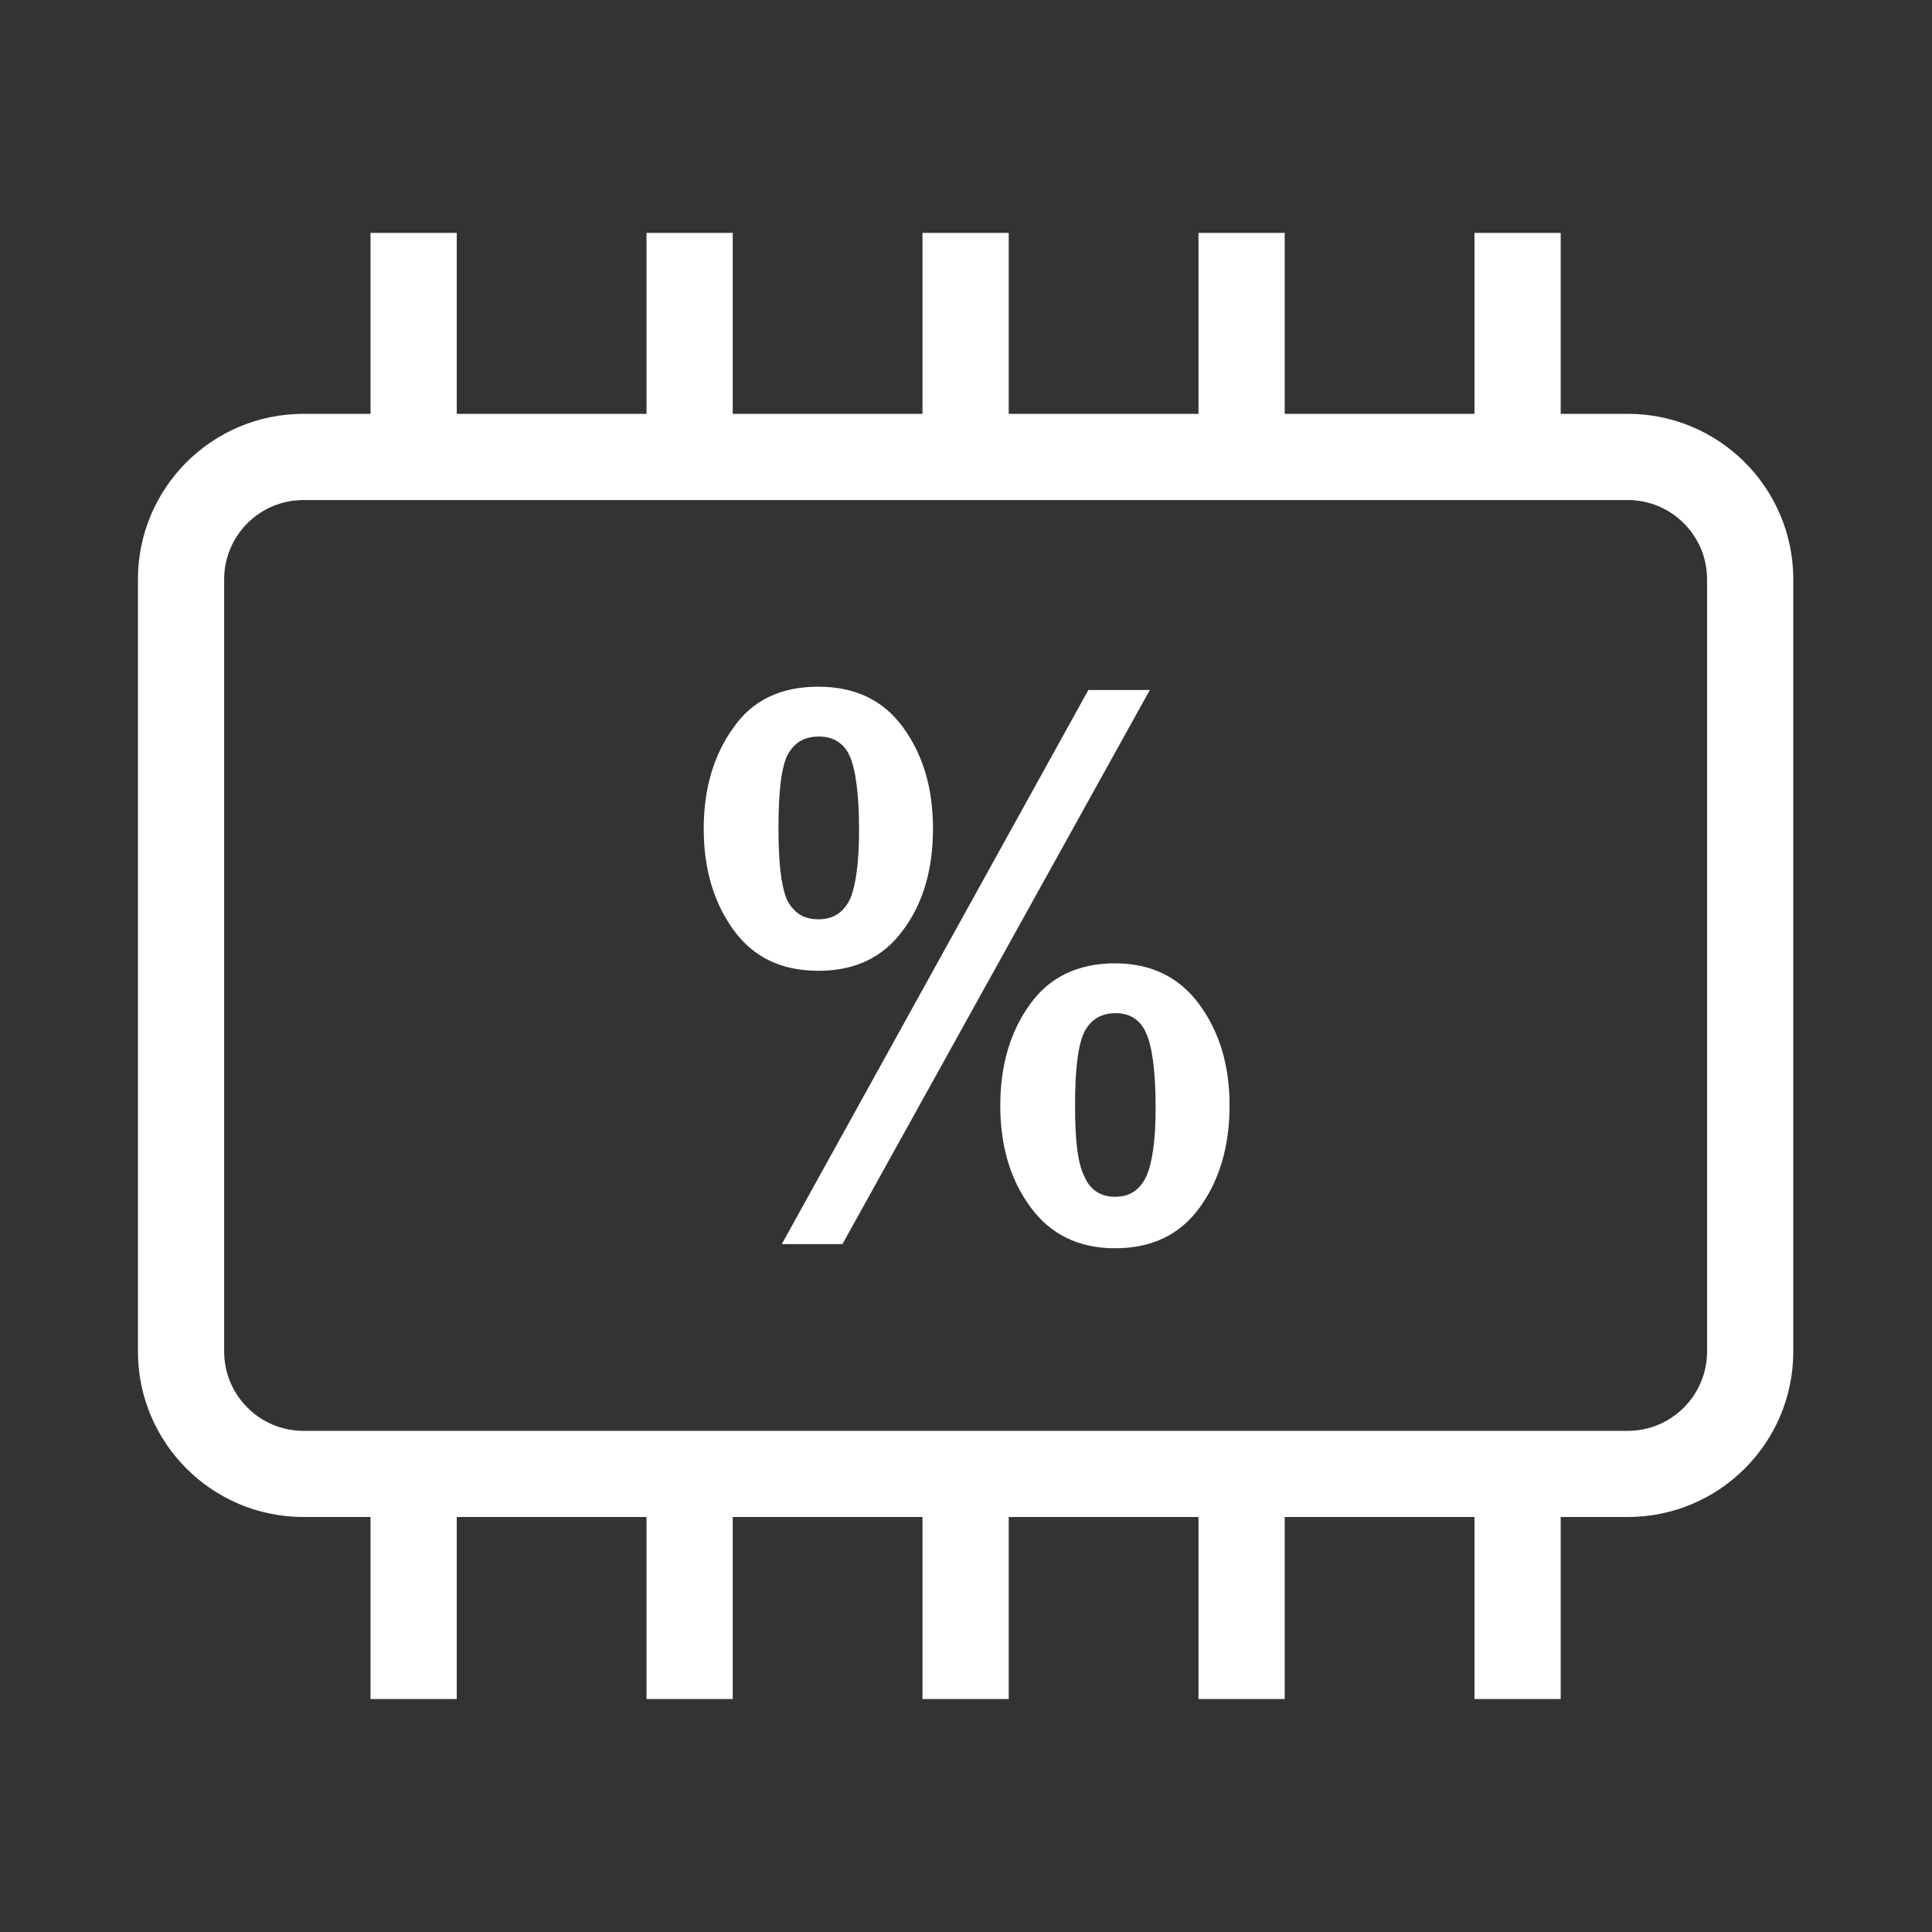 <?xml version="1.0" encoding="UTF-8" standalone="no"?>
<!DOCTYPE svg PUBLIC "-//W3C//DTD SVG 1.1//EN" "http://www.w3.org/Graphics/SVG/1.1/DTD/svg11.dtd">
<svg width="100%" height="100%" viewBox="0 0 20 20" version="1.1" xmlns="http://www.w3.org/2000/svg" xmlns:xlink="http://www.w3.org/1999/xlink" xml:space="preserve" xmlns:serif="http://www.serif.com/" style="fill-rule:evenodd;clip-rule:evenodd;stroke-linecap:square;stroke-linejoin:round;stroke-miterlimit:1.5;">
    <rect x="0" y="0" width="20" height="20" fill="#333333" stroke="none"/>
    <g transform="matrix(0.714,0,0,0.571,0,2)">
        <path d="M26,7L26,21C26,22.656 24.925,24 23.6,24L4.4,24C3.075,24 2,22.656 2,21L2,7C2,5.344 3.075,4 4.4,4L23.6,4C24.925,4 26,5.344 26,7ZM24.75,7C24.75,6.207 24.235,5.563 23.6,5.563L4.4,5.563C3.765,5.563 3.25,6.207 3.25,7L3.25,21C3.25,21.793 3.765,22.438 4.4,22.438L23.6,22.438C24.235,22.438 24.75,21.793 24.75,21L24.75,7Z" style="fill:white;"/>
    </g>
    <g transform="matrix(0.714,0,0,0.714,0,14.286)">
        <path d="M14,4L14,2" style="fill:none;stroke:white;stroke-width:1.25px;"/>
    </g>
    <g transform="matrix(0.714,0,0,0.714,-2.857,14.286)">
        <path d="M14,4L14,2" style="fill:none;stroke:white;stroke-width:1.25px;"/>
    </g>
    <g transform="matrix(0.714,0,0,0.714,-5.714,14.286)">
        <path d="M14,4L14,2" style="fill:none;stroke:white;stroke-width:1.25px;"/>
    </g>
    <g transform="matrix(0.714,0,0,0.714,2.857,14.286)">
        <path d="M14,4L14,2" style="fill:none;stroke:white;stroke-width:1.25px;"/>
    </g>
    <g transform="matrix(0.714,0,0,0.714,5.714,14.286)">
        <path d="M14,4L14,2" style="fill:none;stroke:white;stroke-width:1.25px;"/>
    </g>
    <g transform="matrix(0.714,0,0,0.714,0,1.429)">
        <path d="M14,4L14,2" style="fill:none;stroke:white;stroke-width:1.25px;"/>
    </g>
    <g transform="matrix(0.714,0,0,0.714,-2.857,1.429)">
        <path d="M14,4L14,2" style="fill:none;stroke:white;stroke-width:1.25px;"/>
    </g>
    <g transform="matrix(0.714,0,0,0.714,-5.714,1.429)">
        <path d="M14,4L14,2" style="fill:none;stroke:white;stroke-width:1.25px;"/>
    </g>
    <g transform="matrix(0.714,0,0,0.714,2.857,1.429)">
        <path d="M14,4L14,2" style="fill:none;stroke:white;stroke-width:1.25px;"/>
    </g>
    <g transform="matrix(0.714,0,0,0.714,5.714,1.429)">
        <path d="M14,4L14,2" style="fill:none;stroke:white;stroke-width:1.25px;"/>
    </g>
    <g transform="matrix(0.056,0,0,0.056,-0.684,-6.217)">
        <g transform="matrix(153.565,0,0,153.565,138,341)">
            <path d="M0.166,-0.329C0.122,-0.329 0.088,-0.345 0.064,-0.378C0.04,-0.411 0.028,-0.452 0.028,-0.5C0.028,-0.548 0.04,-0.589 0.064,-0.622C0.087,-0.655 0.121,-0.671 0.166,-0.671C0.21,-0.671 0.244,-0.655 0.268,-0.622C0.292,-0.589 0.304,-0.549 0.304,-0.5C0.304,-0.451 0.292,-0.41 0.268,-0.378C0.244,-0.345 0.21,-0.329 0.166,-0.329ZM0.167,-0.611C0.148,-0.611 0.136,-0.603 0.128,-0.587C0.121,-0.571 0.118,-0.542 0.118,-0.501C0.118,-0.46 0.121,-0.432 0.128,-0.415C0.136,-0.399 0.148,-0.391 0.166,-0.391C0.184,-0.391 0.196,-0.399 0.204,-0.415C0.211,-0.431 0.215,-0.459 0.215,-0.498C0.215,-0.541 0.211,-0.571 0.204,-0.587C0.197,-0.603 0.184,-0.611 0.167,-0.611ZM0.122,-0L0.491,-0.667L0.565,-0.667L0.195,-0L0.122,-0ZM0.523,0.005C0.479,0.005 0.445,-0.012 0.421,-0.045C0.397,-0.078 0.385,-0.118 0.385,-0.167C0.385,-0.215 0.397,-0.256 0.421,-0.289C0.444,-0.321 0.478,-0.338 0.523,-0.338C0.567,-0.338 0.601,-0.321 0.625,-0.288C0.649,-0.255 0.661,-0.215 0.661,-0.167C0.661,-0.118 0.649,-0.077 0.625,-0.044C0.601,-0.011 0.567,0.005 0.523,0.005ZM0.524,-0.278C0.507,-0.278 0.495,-0.271 0.487,-0.257C0.479,-0.242 0.475,-0.213 0.475,-0.167C0.475,-0.126 0.478,-0.098 0.486,-0.082C0.493,-0.065 0.506,-0.057 0.523,-0.057C0.541,-0.057 0.553,-0.065 0.561,-0.082C0.568,-0.098 0.572,-0.125 0.572,-0.164C0.572,-0.207 0.568,-0.237 0.561,-0.253C0.554,-0.27 0.541,-0.278 0.524,-0.278Z" style="fill:white;fill-rule:nonzero;"/>
        </g>
    </g>
</svg>
